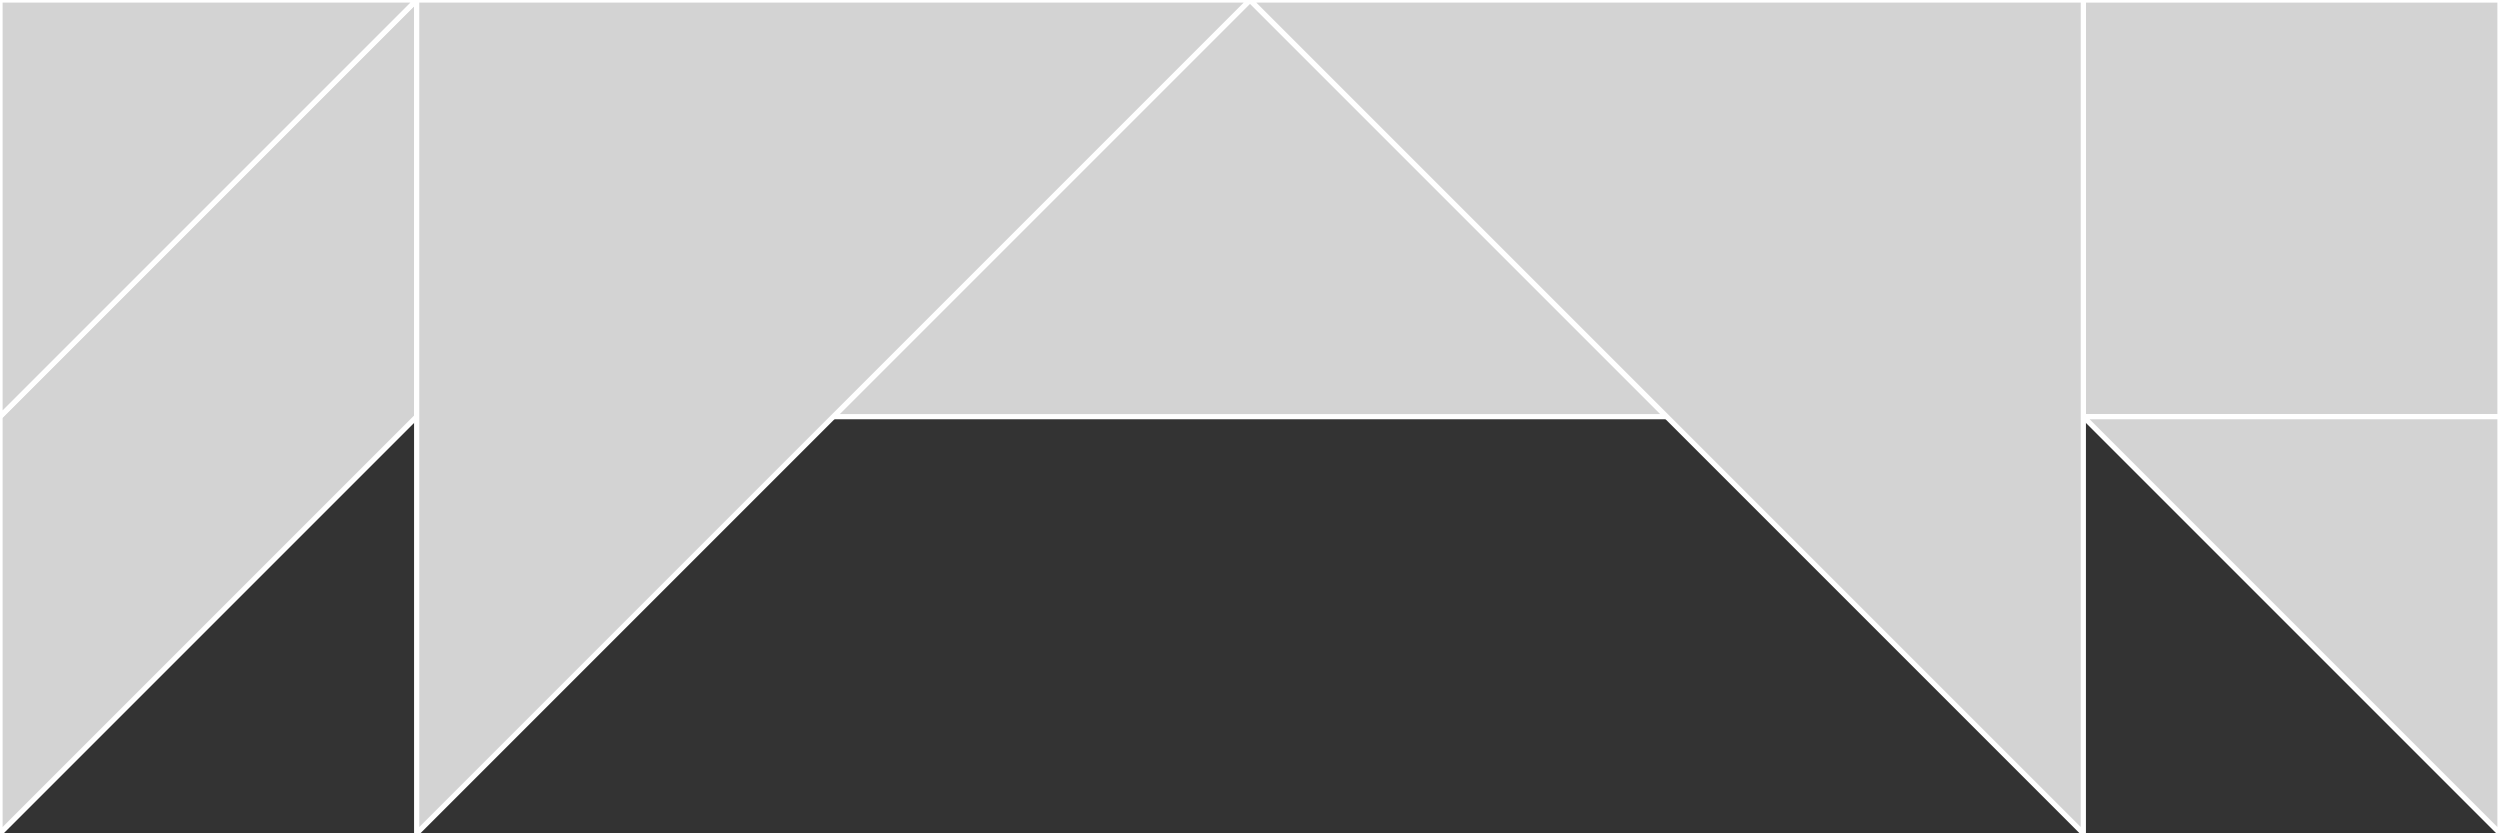 <svg xmlns="http://www.w3.org/2000/svg" viewBox="0 0 480 160" height="100%" width="100%"><rect x="0" y="0" width="480" height="160" fill="#333333" stroke="none"/><g xmlns="http://www.w3.org/2000/svg" transform="matrix(-1 0 0 -1 480 160)"><defs /><polygon fill="lightgray" id="1" points="0.0,80.0 80.0,80.0 80.0,160.0 0.0,160.0" stroke="white" strokewidth="1" /><polygon fill="lightgray" id="2" points="400.0,160.0 480.0,80.0 480.0,0.0 400.0,80.0" stroke="white" strokewidth="1" /><polygon fill="lightgray" id="3" points="480.0,160.0 400.0,160.0 480.0,80.0" stroke="white" strokewidth="1" /><polygon fill="lightgray" id="4" points="0.0,80.0 80.0,80.0 0.0,0.0" stroke="white" strokewidth="1" /><polygon fill="lightgray" id="5" points="240.0,160.0 320.0,80.0 160.0,80.0" stroke="white" strokewidth="1" /><polygon fill="lightgray" id="6" points="80.0,160.0 240.0,160.0 80.0,0.0" stroke="white" strokewidth="1" /><polygon fill="lightgray" id="7" points="240.0,160.0 400.0,160.0 400.0,0.0" stroke="white" strokewidth="1" /></g></svg>